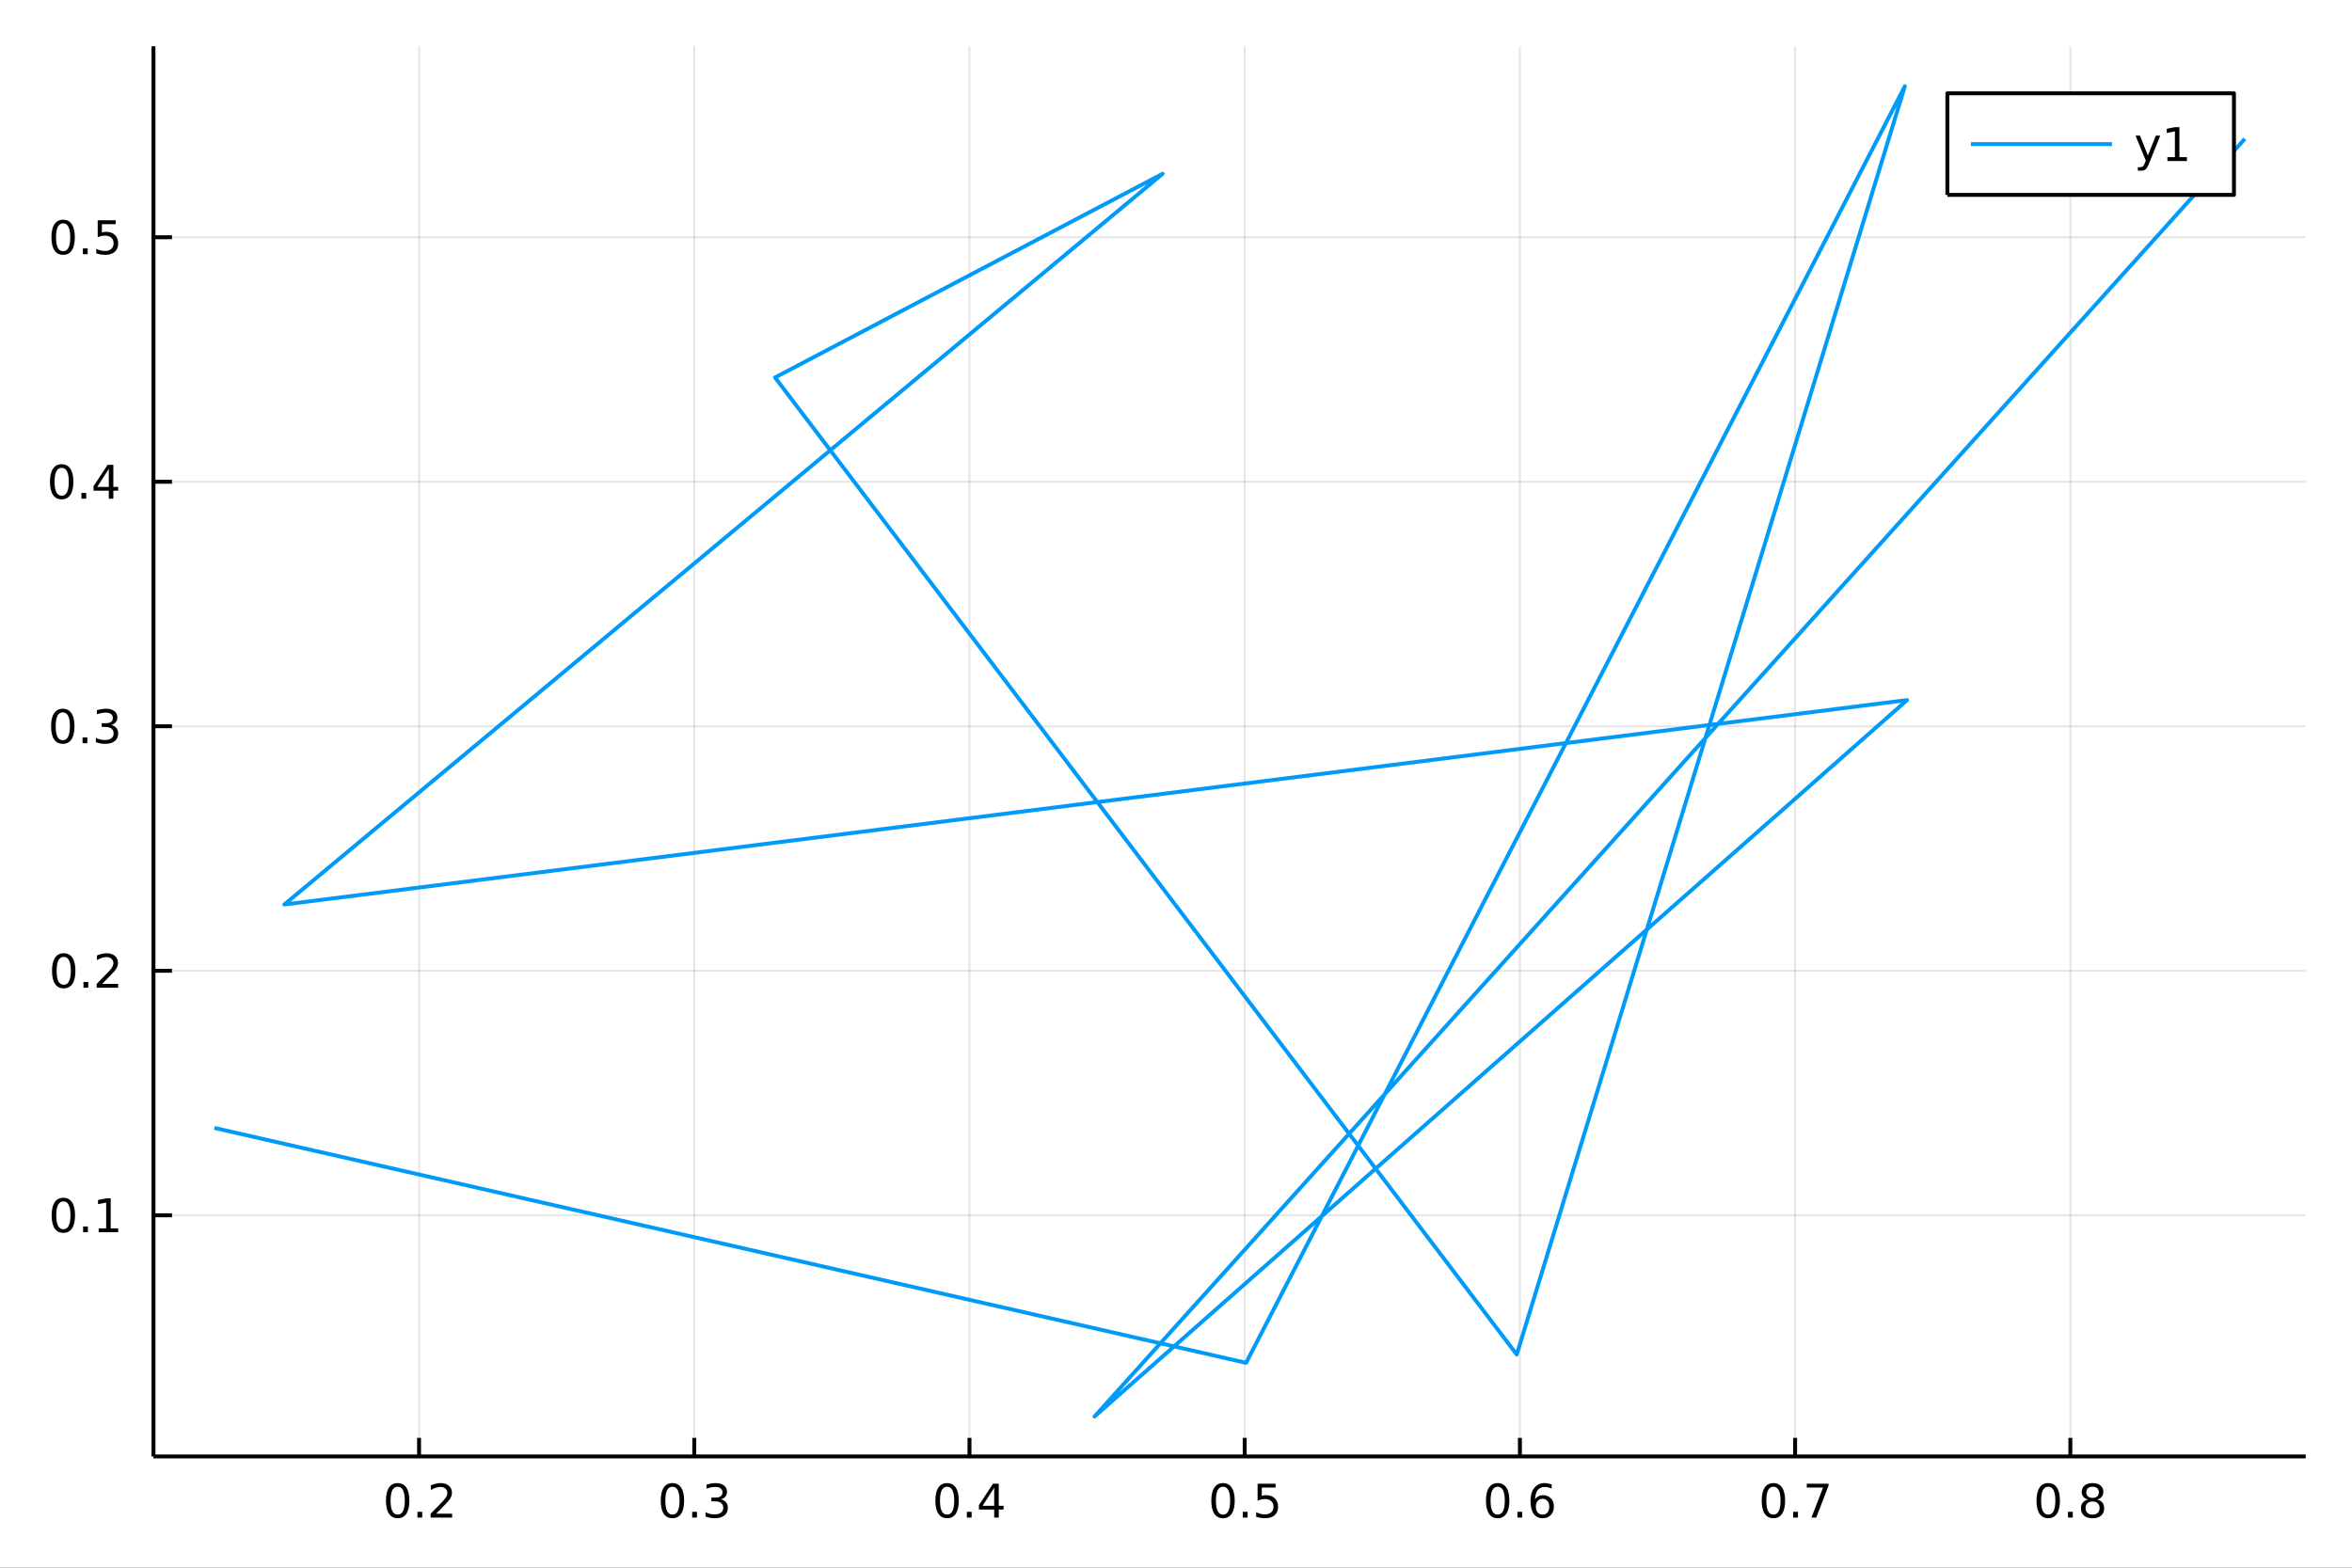 <?xml version="1.0" encoding="utf-8"?>
<svg xmlns="http://www.w3.org/2000/svg" xmlns:xlink="http://www.w3.org/1999/xlink" width="600" height="400" viewBox="0 0 2400 1600">
<rect x="0" y="0" width="2400" height="1600" fill="#333333" stroke="none"/>
<defs>
  <clipPath id="clip400">
    <rect x="0" y="0" width="2400" height="1600"/>
  </clipPath>
</defs>
<path clip-path="url(#clip400)" d="
M0 1600 L2400 1600 L2400 0 L0 0  Z
  " fill="#ffffff" fill-rule="evenodd" fill-opacity="1"/>
<defs>
  <clipPath id="clip401">
    <rect x="480" y="0" width="1681" height="1600"/>
  </clipPath>
</defs>
<path clip-path="url(#clip400)" d="
M156.598 1486.45 L2352.76 1486.45 L2352.76 47.244 L156.598 47.244  Z
  " fill="#ffffff" fill-rule="evenodd" fill-opacity="1"/>
<defs>
  <clipPath id="clip402">
    <rect x="156" y="47" width="2197" height="1440"/>
  </clipPath>
</defs>
<polyline clip-path="url(#clip402)" style="stroke:#000000; stroke-linecap:butt; stroke-linejoin:round; stroke-width:2; stroke-opacity:0.1; fill:none" points="
  427.607,1486.45 427.607,47.244 
  "/>
<polyline clip-path="url(#clip402)" style="stroke:#000000; stroke-linecap:butt; stroke-linejoin:round; stroke-width:2; stroke-opacity:0.1; fill:none" points="
  708.439,1486.45 708.439,47.244 
  "/>
<polyline clip-path="url(#clip402)" style="stroke:#000000; stroke-linecap:butt; stroke-linejoin:round; stroke-width:2; stroke-opacity:0.1; fill:none" points="
  989.27,1486.45 989.27,47.244 
  "/>
<polyline clip-path="url(#clip402)" style="stroke:#000000; stroke-linecap:butt; stroke-linejoin:round; stroke-width:2; stroke-opacity:0.1; fill:none" points="
  1270.1,1486.45 1270.1,47.244 
  "/>
<polyline clip-path="url(#clip402)" style="stroke:#000000; stroke-linecap:butt; stroke-linejoin:round; stroke-width:2; stroke-opacity:0.1; fill:none" points="
  1550.93,1486.45 1550.93,47.244 
  "/>
<polyline clip-path="url(#clip402)" style="stroke:#000000; stroke-linecap:butt; stroke-linejoin:round; stroke-width:2; stroke-opacity:0.1; fill:none" points="
  1831.77,1486.45 1831.77,47.244 
  "/>
<polyline clip-path="url(#clip402)" style="stroke:#000000; stroke-linecap:butt; stroke-linejoin:round; stroke-width:2; stroke-opacity:0.1; fill:none" points="
  2112.6,1486.45 2112.6,47.244 
  "/>
<polyline clip-path="url(#clip400)" style="stroke:#000000; stroke-linecap:butt; stroke-linejoin:round; stroke-width:4; stroke-opacity:1; fill:none" points="
  156.598,1486.45 2352.76,1486.45 
  "/>
<polyline clip-path="url(#clip400)" style="stroke:#000000; stroke-linecap:butt; stroke-linejoin:round; stroke-width:4; stroke-opacity:1; fill:none" points="
  427.607,1486.45 427.607,1467.55 
  "/>
<polyline clip-path="url(#clip400)" style="stroke:#000000; stroke-linecap:butt; stroke-linejoin:round; stroke-width:4; stroke-opacity:1; fill:none" points="
  708.439,1486.45 708.439,1467.55 
  "/>
<polyline clip-path="url(#clip400)" style="stroke:#000000; stroke-linecap:butt; stroke-linejoin:round; stroke-width:4; stroke-opacity:1; fill:none" points="
  989.27,1486.45 989.27,1467.55 
  "/>
<polyline clip-path="url(#clip400)" style="stroke:#000000; stroke-linecap:butt; stroke-linejoin:round; stroke-width:4; stroke-opacity:1; fill:none" points="
  1270.1,1486.45 1270.1,1467.55 
  "/>
<polyline clip-path="url(#clip400)" style="stroke:#000000; stroke-linecap:butt; stroke-linejoin:round; stroke-width:4; stroke-opacity:1; fill:none" points="
  1550.93,1486.45 1550.93,1467.55 
  "/>
<polyline clip-path="url(#clip400)" style="stroke:#000000; stroke-linecap:butt; stroke-linejoin:round; stroke-width:4; stroke-opacity:1; fill:none" points="
  1831.77,1486.45 1831.77,1467.55 
  "/>
<polyline clip-path="url(#clip400)" style="stroke:#000000; stroke-linecap:butt; stroke-linejoin:round; stroke-width:4; stroke-opacity:1; fill:none" points="
  2112.6,1486.45 2112.6,1467.55 
  "/>
<path clip-path="url(#clip400)" d="M405.79 1517.37 Q402.179 1517.37 400.35 1520.93 Q398.545 1524.47 398.545 1531.6 Q398.545 1538.71 400.35 1542.27 Q402.179 1545.82 405.79 1545.82 Q409.424 1545.82 411.23 1542.27 Q413.059 1538.71 413.059 1531.6 Q413.059 1524.47 411.23 1520.93 Q409.424 1517.37 405.79 1517.37 M405.79 1513.66 Q411.6 1513.66 414.656 1518.27 Q417.734 1522.85 417.734 1531.6 Q417.734 1540.33 414.656 1544.94 Q411.6 1549.52 405.79 1549.52 Q399.98 1549.52 396.901 1544.94 Q393.846 1540.33 393.846 1531.6 Q393.846 1522.85 396.901 1518.27 Q399.98 1513.66 405.79 1513.66 Z" fill="#000000" fill-rule="evenodd" fill-opacity="1" /><path clip-path="url(#clip400)" d="M425.952 1542.97 L430.836 1542.97 L430.836 1548.85 L425.952 1548.85 L425.952 1542.97 Z" fill="#000000" fill-rule="evenodd" fill-opacity="1" /><path clip-path="url(#clip400)" d="M445.049 1544.91 L461.369 1544.91 L461.369 1548.85 L439.424 1548.85 L439.424 1544.91 Q442.086 1542.16 446.67 1537.53 Q451.276 1532.88 452.457 1531.53 Q454.702 1529.01 455.582 1527.27 Q456.484 1525.51 456.484 1523.82 Q456.484 1521.07 454.54 1519.33 Q452.619 1517.6 449.517 1517.6 Q447.318 1517.6 444.864 1518.36 Q442.433 1519.13 439.656 1520.68 L439.656 1515.95 Q442.48 1514.82 444.933 1514.24 Q447.387 1513.66 449.424 1513.66 Q454.794 1513.66 457.989 1516.35 Q461.183 1519.03 461.183 1523.52 Q461.183 1525.65 460.373 1527.57 Q459.586 1529.47 457.48 1532.07 Q456.901 1532.74 453.799 1535.95 Q450.697 1539.15 445.049 1544.91 Z" fill="#000000" fill-rule="evenodd" fill-opacity="1" /><path clip-path="url(#clip400)" d="M686.147 1517.37 Q682.536 1517.37 680.707 1520.93 Q678.902 1524.47 678.902 1531.6 Q678.902 1538.71 680.707 1542.27 Q682.536 1545.82 686.147 1545.82 Q689.781 1545.82 691.587 1542.27 Q693.416 1538.71 693.416 1531.6 Q693.416 1524.47 691.587 1520.93 Q689.781 1517.37 686.147 1517.37 M686.147 1513.66 Q691.957 1513.66 695.013 1518.27 Q698.092 1522.85 698.092 1531.6 Q698.092 1540.33 695.013 1544.94 Q691.957 1549.52 686.147 1549.52 Q680.337 1549.52 677.258 1544.94 Q674.203 1540.33 674.203 1531.6 Q674.203 1522.85 677.258 1518.27 Q680.337 1513.66 686.147 1513.66 Z" fill="#000000" fill-rule="evenodd" fill-opacity="1" /><path clip-path="url(#clip400)" d="M706.309 1542.97 L711.193 1542.97 L711.193 1548.85 L706.309 1548.85 L706.309 1542.97 Z" fill="#000000" fill-rule="evenodd" fill-opacity="1" /><path clip-path="url(#clip400)" d="M735.545 1530.21 Q738.902 1530.93 740.777 1533.2 Q742.675 1535.47 742.675 1538.8 Q742.675 1543.92 739.156 1546.72 Q735.638 1549.52 729.156 1549.52 Q726.98 1549.52 724.666 1549.08 Q722.374 1548.66 719.92 1547.81 L719.92 1543.29 Q721.865 1544.43 724.179 1545.01 Q726.494 1545.58 729.017 1545.58 Q733.416 1545.58 735.707 1543.85 Q738.022 1542.11 738.022 1538.8 Q738.022 1535.75 735.869 1534.03 Q733.74 1532.3 729.92 1532.3 L725.892 1532.3 L725.892 1528.45 L730.105 1528.45 Q733.554 1528.45 735.383 1527.09 Q737.212 1525.7 737.212 1523.11 Q737.212 1520.45 735.314 1519.03 Q733.439 1517.6 729.92 1517.6 Q727.999 1517.6 725.8 1518.01 Q723.601 1518.43 720.962 1519.31 L720.962 1515.14 Q723.624 1514.4 725.939 1514.03 Q728.277 1513.66 730.337 1513.66 Q735.661 1513.66 738.763 1516.09 Q741.865 1518.5 741.865 1522.62 Q741.865 1525.49 740.221 1527.48 Q738.578 1529.45 735.545 1530.21 Z" fill="#000000" fill-rule="evenodd" fill-opacity="1" /><path clip-path="url(#clip400)" d="M966.412 1517.37 Q962.801 1517.37 960.972 1520.93 Q959.166 1524.47 959.166 1531.6 Q959.166 1538.71 960.972 1542.27 Q962.801 1545.82 966.412 1545.82 Q970.046 1545.82 971.852 1542.27 Q973.68 1538.71 973.68 1531.6 Q973.68 1524.47 971.852 1520.93 Q970.046 1517.37 966.412 1517.37 M966.412 1513.66 Q972.222 1513.66 975.277 1518.27 Q978.356 1522.85 978.356 1531.6 Q978.356 1540.33 975.277 1544.94 Q972.222 1549.52 966.412 1549.52 Q960.602 1549.52 957.523 1544.94 Q954.467 1540.33 954.467 1531.6 Q954.467 1522.85 957.523 1518.27 Q960.602 1513.66 966.412 1513.66 Z" fill="#000000" fill-rule="evenodd" fill-opacity="1" /><path clip-path="url(#clip400)" d="M986.574 1542.97 L991.458 1542.97 L991.458 1548.85 L986.574 1548.85 L986.574 1542.97 Z" fill="#000000" fill-rule="evenodd" fill-opacity="1" /><path clip-path="url(#clip400)" d="M1014.49 1518.36 L1002.68 1536.81 L1014.49 1536.81 L1014.49 1518.36 M1013.26 1514.29 L1019.14 1514.29 L1019.14 1536.81 L1024.07 1536.81 L1024.07 1540.7 L1019.14 1540.7 L1019.14 1548.85 L1014.49 1548.85 L1014.49 1540.7 L998.888 1540.7 L998.888 1536.19 L1013.26 1514.29 Z" fill="#000000" fill-rule="evenodd" fill-opacity="1" /><path clip-path="url(#clip400)" d="M1247.98 1517.37 Q1244.37 1517.37 1242.54 1520.93 Q1240.74 1524.47 1240.74 1531.6 Q1240.74 1538.71 1242.54 1542.27 Q1244.37 1545.82 1247.98 1545.82 Q1251.62 1545.82 1253.42 1542.27 Q1255.25 1538.71 1255.25 1531.6 Q1255.25 1524.47 1253.42 1520.93 Q1251.62 1517.37 1247.98 1517.37 M1247.98 1513.66 Q1253.79 1513.66 1256.85 1518.27 Q1259.93 1522.85 1259.93 1531.6 Q1259.93 1540.33 1256.85 1544.94 Q1253.79 1549.52 1247.98 1549.52 Q1242.17 1549.52 1239.1 1544.94 Q1236.04 1540.33 1236.04 1531.6 Q1236.04 1522.85 1239.1 1518.27 Q1242.17 1513.66 1247.98 1513.66 Z" fill="#000000" fill-rule="evenodd" fill-opacity="1" /><path clip-path="url(#clip400)" d="M1268.15 1542.97 L1273.03 1542.97 L1273.03 1548.85 L1268.15 1548.85 L1268.15 1542.97 Z" fill="#000000" fill-rule="evenodd" fill-opacity="1" /><path clip-path="url(#clip400)" d="M1283.26 1514.29 L1301.62 1514.29 L1301.62 1518.22 L1287.54 1518.22 L1287.54 1526.7 Q1288.56 1526.35 1289.58 1526.19 Q1290.6 1526 1291.62 1526 Q1297.41 1526 1300.78 1529.17 Q1304.16 1532.34 1304.16 1537.76 Q1304.16 1543.34 1300.69 1546.44 Q1297.22 1549.52 1290.9 1549.52 Q1288.72 1549.52 1286.46 1549.15 Q1284.21 1548.78 1281.8 1548.04 L1281.8 1543.34 Q1283.89 1544.47 1286.11 1545.03 Q1288.33 1545.58 1290.81 1545.58 Q1294.81 1545.58 1297.15 1543.48 Q1299.49 1541.37 1299.49 1537.76 Q1299.49 1534.15 1297.15 1532.04 Q1294.81 1529.94 1290.81 1529.94 Q1288.93 1529.94 1287.06 1530.35 Q1285.21 1530.77 1283.26 1531.65 L1283.26 1514.29 Z" fill="#000000" fill-rule="evenodd" fill-opacity="1" /><path clip-path="url(#clip400)" d="M1528.24 1517.37 Q1524.63 1517.37 1522.8 1520.93 Q1520.99 1524.47 1520.99 1531.6 Q1520.99 1538.71 1522.8 1542.27 Q1524.63 1545.82 1528.24 1545.82 Q1531.87 1545.82 1533.68 1542.27 Q1535.51 1538.71 1535.51 1531.6 Q1535.51 1524.47 1533.68 1520.93 Q1531.87 1517.37 1528.24 1517.37 M1528.24 1513.66 Q1534.05 1513.66 1537.1 1518.27 Q1540.18 1522.85 1540.18 1531.6 Q1540.18 1540.33 1537.1 1544.94 Q1534.05 1549.52 1528.24 1549.52 Q1522.43 1549.52 1519.35 1544.94 Q1516.29 1540.33 1516.29 1531.6 Q1516.29 1522.85 1519.35 1518.27 Q1522.43 1513.66 1528.24 1513.66 Z" fill="#000000" fill-rule="evenodd" fill-opacity="1" /><path clip-path="url(#clip400)" d="M1548.4 1542.97 L1553.28 1542.97 L1553.28 1548.85 L1548.4 1548.85 L1548.4 1542.97 Z" fill="#000000" fill-rule="evenodd" fill-opacity="1" /><path clip-path="url(#clip400)" d="M1574.05 1529.7 Q1570.9 1529.7 1569.05 1531.86 Q1567.22 1534.01 1567.22 1537.76 Q1567.22 1541.49 1569.05 1543.66 Q1570.9 1545.82 1574.05 1545.82 Q1577.2 1545.82 1579.02 1543.66 Q1580.88 1541.49 1580.88 1537.76 Q1580.88 1534.01 1579.02 1531.86 Q1577.2 1529.7 1574.05 1529.7 M1583.33 1515.05 L1583.33 1519.31 Q1581.57 1518.48 1579.76 1518.04 Q1577.98 1517.6 1576.22 1517.6 Q1571.59 1517.6 1569.14 1520.72 Q1566.71 1523.85 1566.36 1530.17 Q1567.73 1528.15 1569.79 1527.09 Q1571.85 1526 1574.32 1526 Q1579.53 1526 1582.54 1529.17 Q1585.57 1532.32 1585.57 1537.76 Q1585.57 1543.08 1582.43 1546.3 Q1579.28 1549.52 1574.05 1549.52 Q1568.05 1549.52 1564.88 1544.94 Q1561.71 1540.33 1561.71 1531.6 Q1561.71 1523.41 1565.6 1518.55 Q1569.49 1513.66 1576.04 1513.66 Q1577.8 1513.66 1579.58 1514.01 Q1581.39 1514.36 1583.33 1515.05 Z" fill="#000000" fill-rule="evenodd" fill-opacity="1" /><path clip-path="url(#clip400)" d="M1809.6 1517.37 Q1805.99 1517.37 1804.16 1520.93 Q1802.36 1524.47 1802.36 1531.6 Q1802.36 1538.71 1804.16 1542.27 Q1805.99 1545.82 1809.6 1545.82 Q1813.24 1545.82 1815.04 1542.27 Q1816.87 1538.71 1816.87 1531.6 Q1816.87 1524.47 1815.04 1520.93 Q1813.24 1517.37 1809.6 1517.37 M1809.6 1513.66 Q1815.41 1513.66 1818.47 1518.27 Q1821.55 1522.85 1821.55 1531.6 Q1821.55 1540.33 1818.47 1544.94 Q1815.41 1549.52 1809.6 1549.52 Q1803.79 1549.52 1800.71 1544.94 Q1797.66 1540.33 1797.66 1531.6 Q1797.66 1522.85 1800.71 1518.27 Q1803.79 1513.66 1809.6 1513.66 Z" fill="#000000" fill-rule="evenodd" fill-opacity="1" /><path clip-path="url(#clip400)" d="M1829.76 1542.97 L1834.65 1542.97 L1834.65 1548.85 L1829.76 1548.85 L1829.76 1542.97 Z" fill="#000000" fill-rule="evenodd" fill-opacity="1" /><path clip-path="url(#clip400)" d="M1843.65 1514.29 L1865.87 1514.29 L1865.87 1516.28 L1853.33 1548.85 L1848.44 1548.85 L1860.25 1518.22 L1843.65 1518.22 L1843.65 1514.29 Z" fill="#000000" fill-rule="evenodd" fill-opacity="1" /><path clip-path="url(#clip400)" d="M2090.03 1517.37 Q2086.42 1517.37 2084.59 1520.93 Q2082.78 1524.47 2082.78 1531.6 Q2082.78 1538.71 2084.59 1542.27 Q2086.42 1545.82 2090.03 1545.82 Q2093.66 1545.82 2095.47 1542.27 Q2097.3 1538.71 2097.3 1531.6 Q2097.3 1524.47 2095.47 1520.93 Q2093.66 1517.37 2090.03 1517.37 M2090.03 1513.66 Q2095.84 1513.66 2098.89 1518.27 Q2101.97 1522.85 2101.97 1531.6 Q2101.97 1540.33 2098.89 1544.94 Q2095.84 1549.52 2090.03 1549.52 Q2084.22 1549.52 2081.14 1544.94 Q2078.08 1540.33 2078.08 1531.6 Q2078.08 1522.85 2081.14 1518.27 Q2084.22 1513.66 2090.03 1513.66 Z" fill="#000000" fill-rule="evenodd" fill-opacity="1" /><path clip-path="url(#clip400)" d="M2110.19 1542.97 L2115.07 1542.97 L2115.07 1548.85 L2110.19 1548.85 L2110.19 1542.97 Z" fill="#000000" fill-rule="evenodd" fill-opacity="1" /><path clip-path="url(#clip400)" d="M2135.26 1532.44 Q2131.93 1532.44 2130 1534.22 Q2128.11 1536 2128.11 1539.13 Q2128.11 1542.25 2130 1544.03 Q2131.93 1545.82 2135.26 1545.82 Q2138.59 1545.82 2140.51 1544.03 Q2142.44 1542.23 2142.44 1539.13 Q2142.44 1536 2140.51 1534.22 Q2138.62 1532.44 2135.26 1532.44 M2130.58 1530.45 Q2127.57 1529.7 2125.88 1527.64 Q2124.22 1525.58 2124.22 1522.62 Q2124.22 1518.48 2127.16 1516.07 Q2130.12 1513.66 2135.26 1513.66 Q2140.42 1513.66 2143.36 1516.07 Q2146.3 1518.48 2146.3 1522.62 Q2146.3 1525.58 2144.61 1527.64 Q2142.94 1529.7 2139.96 1530.45 Q2143.34 1531.23 2145.21 1533.52 Q2147.11 1535.82 2147.11 1539.13 Q2147.11 1544.15 2144.03 1546.83 Q2140.98 1549.52 2135.26 1549.52 Q2129.54 1549.52 2126.46 1546.83 Q2123.41 1544.15 2123.41 1539.13 Q2123.41 1535.82 2125.31 1533.52 Q2127.2 1531.23 2130.58 1530.45 M2128.87 1523.06 Q2128.87 1525.75 2130.54 1527.25 Q2132.23 1528.76 2135.26 1528.76 Q2138.27 1528.76 2139.96 1527.25 Q2141.67 1525.75 2141.67 1523.06 Q2141.67 1520.38 2139.96 1518.87 Q2138.27 1517.37 2135.26 1517.37 Q2132.23 1517.37 2130.54 1518.87 Q2128.87 1520.38 2128.87 1523.06 Z" fill="#000000" fill-rule="evenodd" fill-opacity="1" /><polyline clip-path="url(#clip402)" style="stroke:#000000; stroke-linecap:butt; stroke-linejoin:round; stroke-width:2; stroke-opacity:0.1; fill:none" points="
  156.598,1240.35 2352.76,1240.35 
  "/>
<polyline clip-path="url(#clip402)" style="stroke:#000000; stroke-linecap:butt; stroke-linejoin:round; stroke-width:2; stroke-opacity:0.1; fill:none" points="
  156.598,990.8 2352.76,990.8 
  "/>
<polyline clip-path="url(#clip402)" style="stroke:#000000; stroke-linecap:butt; stroke-linejoin:round; stroke-width:2; stroke-opacity:0.1; fill:none" points="
  156.598,741.247 2352.76,741.247 
  "/>
<polyline clip-path="url(#clip402)" style="stroke:#000000; stroke-linecap:butt; stroke-linejoin:round; stroke-width:2; stroke-opacity:0.1; fill:none" points="
  156.598,491.694 2352.76,491.694 
  "/>
<polyline clip-path="url(#clip402)" style="stroke:#000000; stroke-linecap:butt; stroke-linejoin:round; stroke-width:2; stroke-opacity:0.1; fill:none" points="
  156.598,242.141 2352.76,242.141 
  "/>
<polyline clip-path="url(#clip400)" style="stroke:#000000; stroke-linecap:butt; stroke-linejoin:round; stroke-width:4; stroke-opacity:1; fill:none" points="
  156.598,1486.45 156.598,47.244 
  "/>
<polyline clip-path="url(#clip400)" style="stroke:#000000; stroke-linecap:butt; stroke-linejoin:round; stroke-width:4; stroke-opacity:1; fill:none" points="
  156.598,1240.35 175.496,1240.35 
  "/>
<polyline clip-path="url(#clip400)" style="stroke:#000000; stroke-linecap:butt; stroke-linejoin:round; stroke-width:4; stroke-opacity:1; fill:none" points="
  156.598,990.8 175.496,990.8 
  "/>
<polyline clip-path="url(#clip400)" style="stroke:#000000; stroke-linecap:butt; stroke-linejoin:round; stroke-width:4; stroke-opacity:1; fill:none" points="
  156.598,741.247 175.496,741.247 
  "/>
<polyline clip-path="url(#clip400)" style="stroke:#000000; stroke-linecap:butt; stroke-linejoin:round; stroke-width:4; stroke-opacity:1; fill:none" points="
  156.598,491.694 175.496,491.694 
  "/>
<polyline clip-path="url(#clip400)" style="stroke:#000000; stroke-linecap:butt; stroke-linejoin:round; stroke-width:4; stroke-opacity:1; fill:none" points="
  156.598,242.141 175.496,242.141 
  "/>
<path clip-path="url(#clip400)" d="M64.65 1226.15 Q61.038 1226.15 59.21 1229.72 Q57.404 1233.26 57.404 1240.39 Q57.404 1247.49 59.21 1251.06 Q61.038 1254.6 64.65 1254.6 Q68.284 1254.6 70.089 1251.06 Q71.918 1247.49 71.918 1240.39 Q71.918 1233.26 70.089 1229.72 Q68.284 1226.15 64.65 1226.15 M64.65 1222.45 Q70.46 1222.45 73.515 1227.05 Q76.594 1231.64 76.594 1240.39 Q76.594 1249.11 73.515 1253.72 Q70.46 1258.3 64.65 1258.3 Q58.839 1258.3 55.761 1253.72 Q52.705 1249.11 52.705 1240.39 Q52.705 1231.64 55.761 1227.05 Q58.839 1222.45 64.65 1222.45 Z" fill="#000000" fill-rule="evenodd" fill-opacity="1" /><path clip-path="url(#clip400)" d="M84.811 1251.75 L89.696 1251.75 L89.696 1257.63 L84.811 1257.63 L84.811 1251.75 Z" fill="#000000" fill-rule="evenodd" fill-opacity="1" /><path clip-path="url(#clip400)" d="M100.691 1253.7 L108.33 1253.7 L108.33 1227.33 L100.02 1229 L100.02 1224.74 L108.283 1223.07 L112.959 1223.07 L112.959 1253.7 L120.598 1253.7 L120.598 1257.63 L100.691 1257.63 L100.691 1253.7 Z" fill="#000000" fill-rule="evenodd" fill-opacity="1" /><path clip-path="url(#clip400)" d="M65.02 976.598 Q61.409 976.598 59.58 980.163 Q57.775 983.705 57.775 990.834 Q57.775 997.941 59.58 1001.51 Q61.409 1005.05 65.02 1005.05 Q68.654 1005.05 70.46 1001.51 Q72.288 997.941 72.288 990.834 Q72.288 983.705 70.46 980.163 Q68.654 976.598 65.02 976.598 M65.02 972.895 Q70.83 972.895 73.885 977.501 Q76.964 982.084 76.964 990.834 Q76.964 999.561 73.885 1004.17 Q70.83 1008.75 65.02 1008.75 Q59.21 1008.75 56.131 1004.17 Q53.075 999.561 53.075 990.834 Q53.075 982.084 56.131 977.501 Q59.21 972.895 65.02 972.895 Z" fill="#000000" fill-rule="evenodd" fill-opacity="1" /><path clip-path="url(#clip400)" d="M85.182 1002.2 L90.066 1002.2 L90.066 1008.08 L85.182 1008.08 L85.182 1002.2 Z" fill="#000000" fill-rule="evenodd" fill-opacity="1" /><path clip-path="url(#clip400)" d="M104.279 1004.14 L120.598 1004.14 L120.598 1008.08 L98.654 1008.08 L98.654 1004.14 Q101.316 1001.39 105.899 996.76 Q110.506 992.107 111.686 990.765 Q113.932 988.242 114.811 986.506 Q115.714 984.746 115.714 983.057 Q115.714 980.302 113.77 978.566 Q111.848 976.83 108.746 976.83 Q106.547 976.83 104.094 977.594 Q101.663 978.357 98.885 979.908 L98.885 975.186 Q101.709 974.052 104.163 973.473 Q106.617 972.895 108.654 972.895 Q114.024 972.895 117.219 975.58 Q120.413 978.265 120.413 982.756 Q120.413 984.885 119.603 986.807 Q118.816 988.705 116.709 991.297 Q116.131 991.969 113.029 995.186 Q109.927 998.381 104.279 1004.14 Z" fill="#000000" fill-rule="evenodd" fill-opacity="1" /><path clip-path="url(#clip400)" d="M64.071 727.045 Q60.46 727.045 58.631 730.61 Q56.825 734.152 56.825 741.281 Q56.825 748.388 58.631 751.953 Q60.46 755.494 64.071 755.494 Q67.705 755.494 69.51 751.953 Q71.339 748.388 71.339 741.281 Q71.339 734.152 69.51 730.61 Q67.705 727.045 64.071 727.045 M64.071 723.342 Q69.881 723.342 72.936 727.948 Q76.015 732.531 76.015 741.281 Q76.015 750.008 72.936 754.615 Q69.881 759.198 64.071 759.198 Q58.261 759.198 55.182 754.615 Q52.126 750.008 52.126 741.281 Q52.126 732.531 55.182 727.948 Q58.261 723.342 64.071 723.342 Z" fill="#000000" fill-rule="evenodd" fill-opacity="1" /><path clip-path="url(#clip400)" d="M84.233 752.647 L89.117 752.647 L89.117 758.527 L84.233 758.527 L84.233 752.647 Z" fill="#000000" fill-rule="evenodd" fill-opacity="1" /><path clip-path="url(#clip400)" d="M113.469 739.893 Q116.825 740.61 118.7 742.879 Q120.598 745.147 120.598 748.48 Q120.598 753.596 117.08 756.397 Q113.561 759.198 107.08 759.198 Q104.904 759.198 102.589 758.758 Q100.297 758.342 97.844 757.485 L97.844 752.971 Q99.788 754.105 102.103 754.684 Q104.418 755.263 106.941 755.263 Q111.339 755.263 113.631 753.527 Q115.945 751.791 115.945 748.48 Q115.945 745.425 113.793 743.712 Q111.663 741.976 107.844 741.976 L103.816 741.976 L103.816 738.133 L108.029 738.133 Q111.478 738.133 113.307 736.768 Q115.135 735.379 115.135 732.786 Q115.135 730.124 113.237 728.712 Q111.362 727.277 107.844 727.277 Q105.922 727.277 103.723 727.694 Q101.524 728.11 98.885 728.99 L98.885 724.823 Q101.547 724.082 103.862 723.712 Q106.2 723.342 108.26 723.342 Q113.584 723.342 116.686 725.772 Q119.788 728.18 119.788 732.3 Q119.788 735.17 118.145 737.161 Q116.501 739.129 113.469 739.893 Z" fill="#000000" fill-rule="evenodd" fill-opacity="1" /><path clip-path="url(#clip400)" d="M62.937 477.493 Q59.325 477.493 57.497 481.057 Q55.691 484.599 55.691 491.729 Q55.691 498.835 57.497 502.4 Q59.325 505.941 62.937 505.941 Q66.571 505.941 68.376 502.4 Q70.205 498.835 70.205 491.729 Q70.205 484.599 68.376 481.057 Q66.571 477.493 62.937 477.493 M62.937 473.789 Q68.747 473.789 71.802 478.395 Q74.881 482.979 74.881 491.729 Q74.881 500.455 71.802 505.062 Q68.747 509.645 62.937 509.645 Q57.126 509.645 54.048 505.062 Q50.992 500.455 50.992 491.729 Q50.992 482.979 54.048 478.395 Q57.126 473.789 62.937 473.789 Z" fill="#000000" fill-rule="evenodd" fill-opacity="1" /><path clip-path="url(#clip400)" d="M83.098 503.094 L87.983 503.094 L87.983 508.974 L83.098 508.974 L83.098 503.094 Z" fill="#000000" fill-rule="evenodd" fill-opacity="1" /><path clip-path="url(#clip400)" d="M111.015 478.488 L99.21 496.937 L111.015 496.937 L111.015 478.488 M109.788 474.414 L115.668 474.414 L115.668 496.937 L120.598 496.937 L120.598 500.826 L115.668 500.826 L115.668 508.974 L111.015 508.974 L111.015 500.826 L95.413 500.826 L95.413 496.312 L109.788 474.414 Z" fill="#000000" fill-rule="evenodd" fill-opacity="1" /><path clip-path="url(#clip400)" d="M64.418 227.94 Q60.807 227.94 58.978 231.505 Q57.173 235.046 57.173 242.176 Q57.173 249.282 58.978 252.847 Q60.807 256.389 64.418 256.389 Q68.052 256.389 69.858 252.847 Q71.686 249.282 71.686 242.176 Q71.686 235.046 69.858 231.505 Q68.052 227.94 64.418 227.94 M64.418 224.236 Q70.228 224.236 73.284 228.843 Q76.362 233.426 76.362 242.176 Q76.362 250.903 73.284 255.509 Q70.228 260.092 64.418 260.092 Q58.608 260.092 55.529 255.509 Q52.474 250.903 52.474 242.176 Q52.474 233.426 55.529 228.843 Q58.608 224.236 64.418 224.236 Z" fill="#000000" fill-rule="evenodd" fill-opacity="1" /><path clip-path="url(#clip400)" d="M84.58 253.541 L89.464 253.541 L89.464 259.421 L84.58 259.421 L84.58 253.541 Z" fill="#000000" fill-rule="evenodd" fill-opacity="1" /><path clip-path="url(#clip400)" d="M99.696 224.861 L118.052 224.861 L118.052 228.796 L103.978 228.796 L103.978 237.268 Q104.996 236.921 106.015 236.759 Q107.033 236.574 108.052 236.574 Q113.839 236.574 117.219 239.745 Q120.598 242.917 120.598 248.333 Q120.598 253.912 117.126 257.014 Q113.654 260.092 107.334 260.092 Q105.159 260.092 102.89 259.722 Q100.645 259.352 98.237 258.611 L98.237 253.912 Q100.321 255.046 102.543 255.602 Q104.765 256.157 107.242 256.157 Q111.246 256.157 113.584 254.051 Q115.922 251.944 115.922 248.333 Q115.922 244.722 113.584 242.616 Q111.246 240.509 107.242 240.509 Q105.367 240.509 103.492 240.926 Q101.64 241.342 99.696 242.222 L99.696 224.861 Z" fill="#000000" fill-rule="evenodd" fill-opacity="1" /><polyline clip-path="url(#clip402)" style="stroke:#009af9; stroke-linecap:butt; stroke-linejoin:round; stroke-width:4; stroke-opacity:1; fill:none" points="
  2290.6,141.729 1116.85,1445.72 1945.98,714.525 290.121,923.134 1186.38,177.35 790.858,385.27 1547.71,1382.46 1943.74,87.976 1271.54,1390.9 218.754,1151.18 
  
  "/>
<path clip-path="url(#clip400)" d="
M1987.12 198.898 L2279.55 198.898 L2279.55 95.218 L1987.12 95.218  Z
  " fill="#ffffff" fill-rule="evenodd" fill-opacity="1"/>
<polyline clip-path="url(#clip400)" style="stroke:#000000; stroke-linecap:butt; stroke-linejoin:round; stroke-width:4; stroke-opacity:1; fill:none" points="
  1987.12,198.898 2279.55,198.898 2279.55,95.218 1987.12,95.218 1987.12,198.898 
  "/>
<polyline clip-path="url(#clip400)" style="stroke:#009af9; stroke-linecap:butt; stroke-linejoin:round; stroke-width:4; stroke-opacity:1; fill:none" points="
  2011.12,147.058 2155.12,147.058 
  "/>
<path clip-path="url(#clip400)" d="M2192.96 166.745 Q2191.16 171.375 2189.44 172.787 Q2187.73 174.199 2184.86 174.199 L2181.46 174.199 L2181.46 170.634 L2183.96 170.634 Q2185.72 170.634 2186.69 169.8 Q2187.66 168.967 2188.84 165.865 L2189.61 163.921 L2179.12 138.412 L2183.63 138.412 L2191.74 158.689 L2199.84 138.412 L2204.35 138.412 L2192.96 166.745 Z" fill="#000000" fill-rule="evenodd" fill-opacity="1" /><path clip-path="url(#clip400)" d="M2211.64 160.402 L2219.28 160.402 L2219.28 134.037 L2210.97 135.703 L2210.97 131.444 L2219.24 129.778 L2223.91 129.778 L2223.91 160.402 L2231.55 160.402 L2231.55 164.338 L2211.64 164.338 L2211.64 160.402 Z" fill="#000000" fill-rule="evenodd" fill-opacity="1" /></svg>
